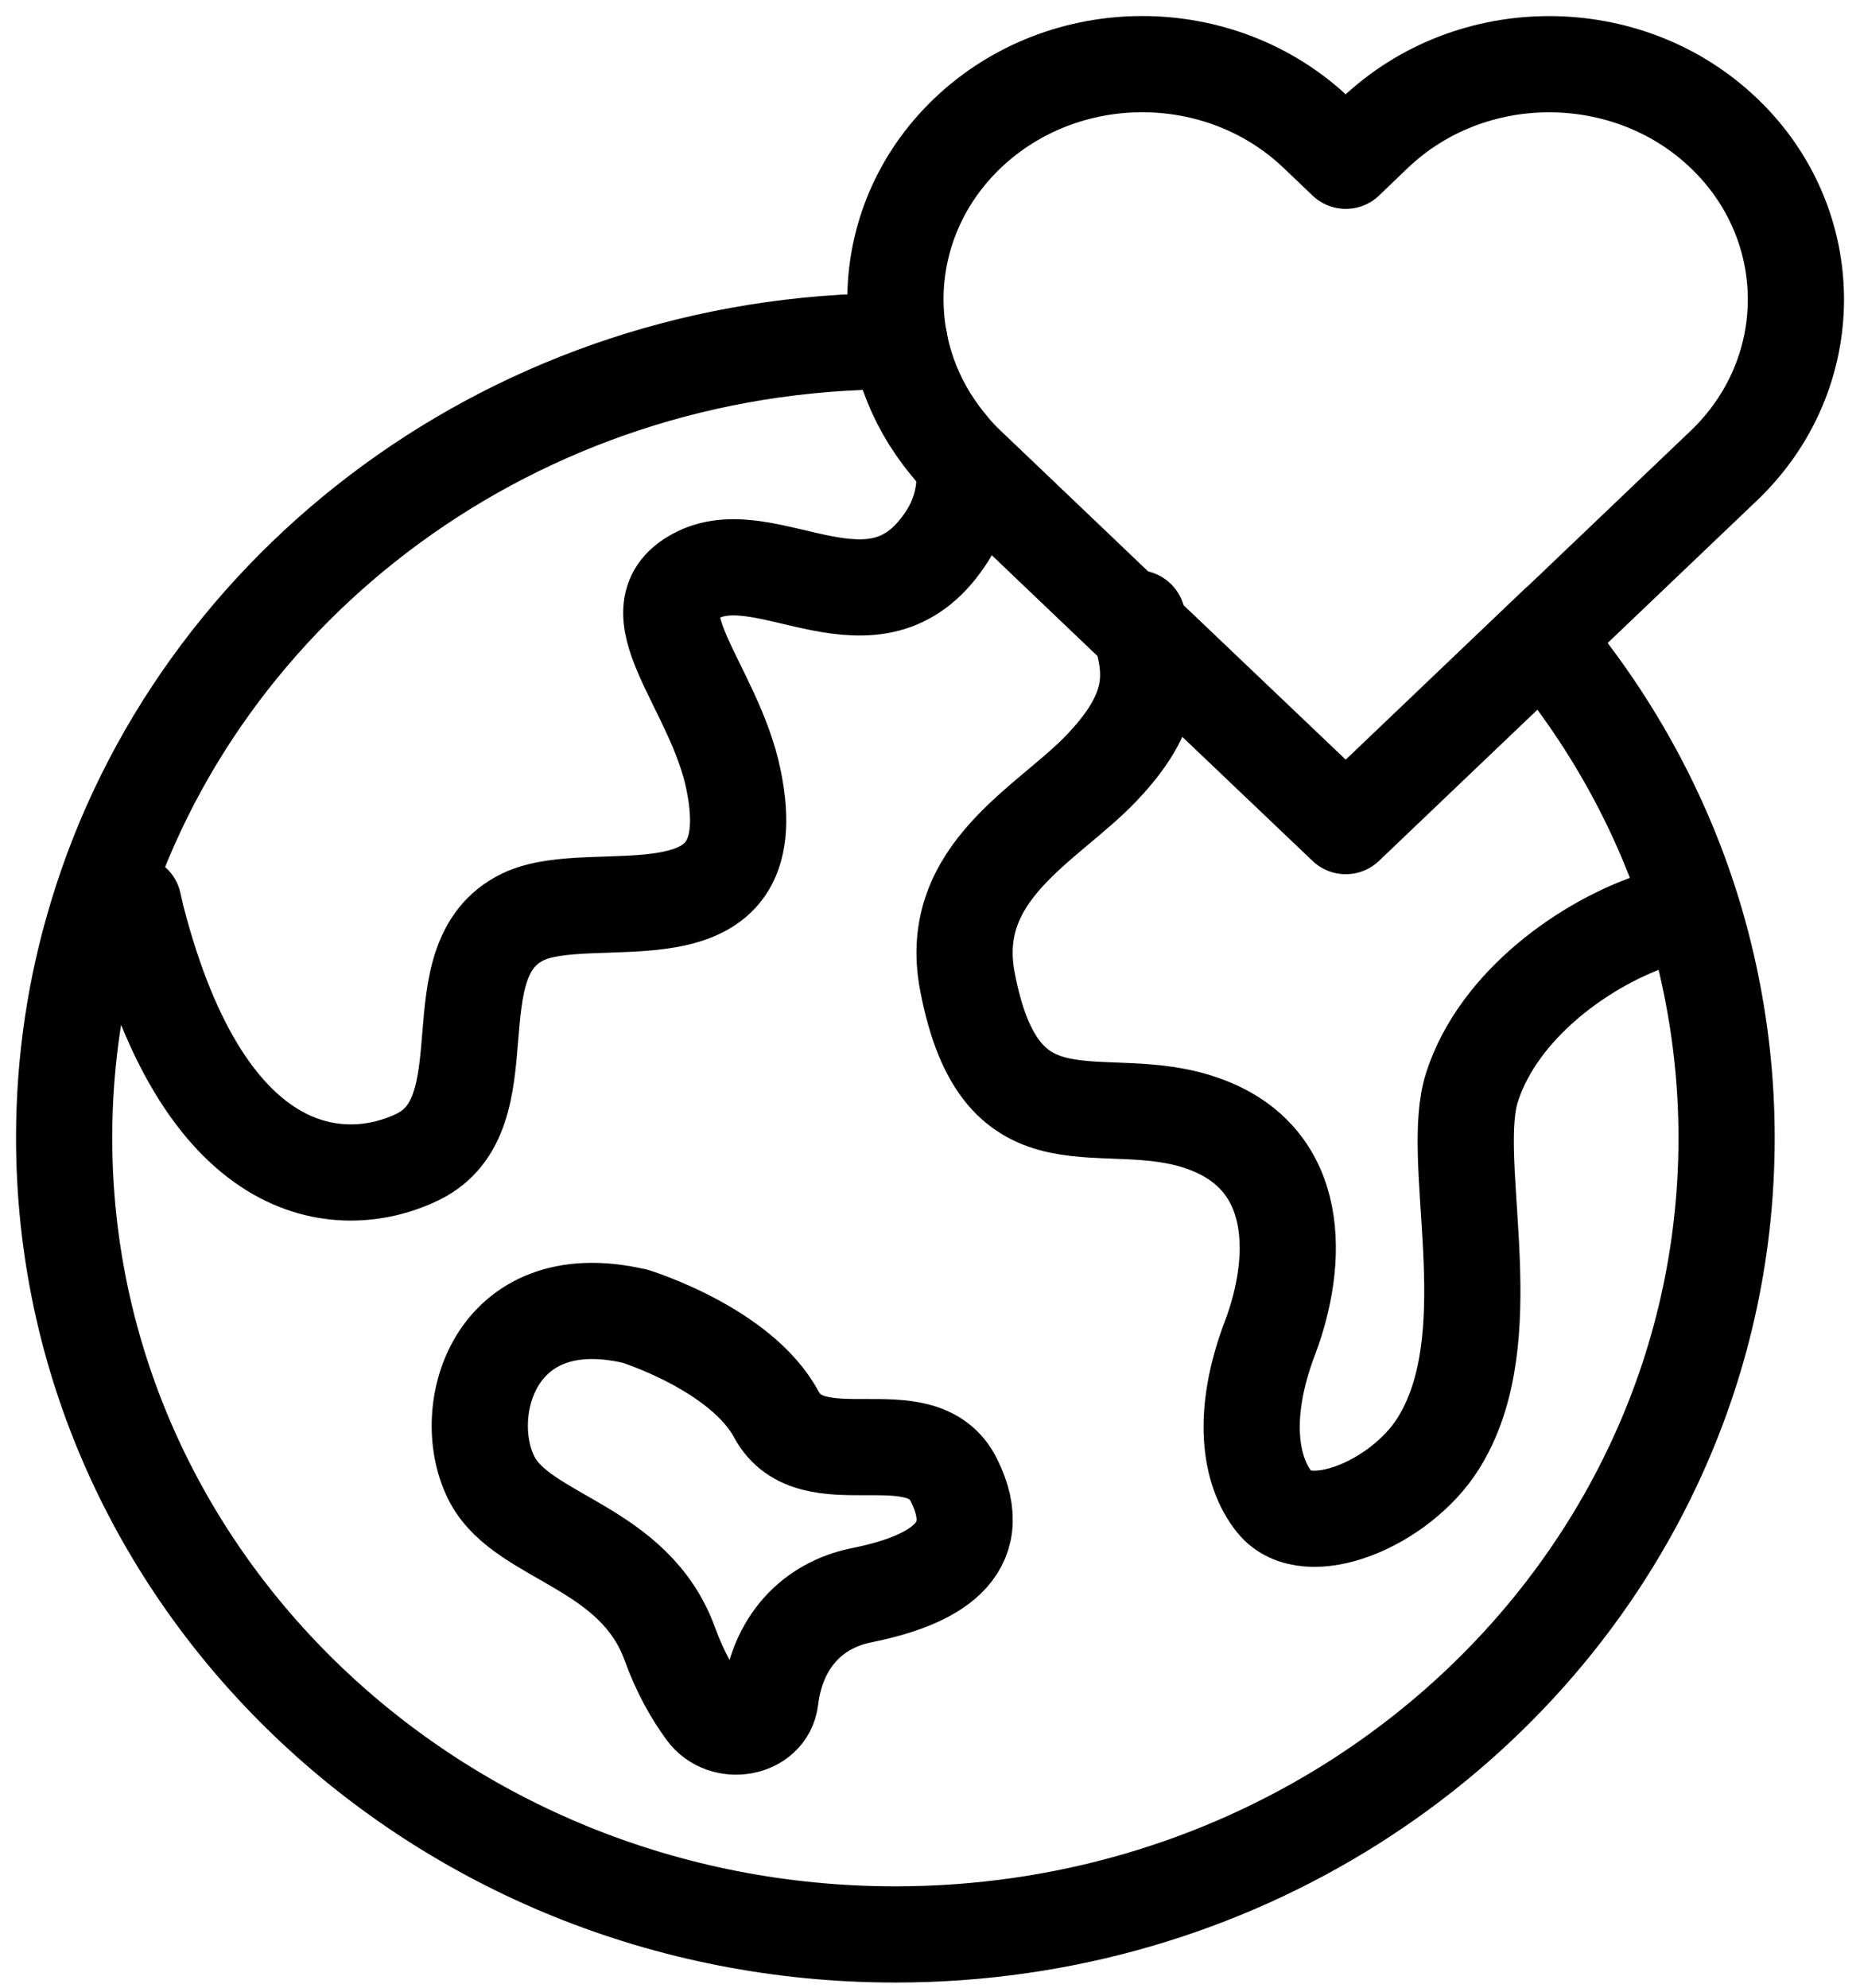 <svg width="29" height="31" viewBox="0 0 29 31" fill="none" xmlns="http://www.w3.org/2000/svg">
    <path
        d="M24.458 10.463V10.465C25.508 11.849 26.266 13.449 26.643 15.182C26.823 16.007 26.92 16.864 26.92 17.74C26.92 19.562 26.511 21.292 25.775 22.852C23.744 27.164 19.22 30.16 13.959 30.16C6.8 30.16 1 24.603 1 17.738C1 16.538 1.177 15.38 1.511 14.281C3.068 9.105 8.052 5.32 13.959 5.32H14.024"
        stroke="currentColor" stroke-width="1.5" stroke-linecap="round" stroke-linejoin="round" />
    <path
        d="M2.08 14.082L2.129 14.297C3.226 18.572 5.416 18.572 6.513 18.038C7.899 17.361 6.764 14.972 8.15 14.297C9.247 13.763 11.985 14.83 11.437 12.159C11.135 10.679 9.795 9.493 10.889 8.96C11.985 8.424 13.63 10.028 14.724 8.424C14.933 8.126 15.027 7.802 15.04 7.485V7.48"
        stroke="currentColor" stroke-width="1.5" stroke-linecap="round" stroke-linejoin="round" />
    <path
        d="M9.892 20.518C9.892 20.518 11.554 21.029 12.105 22.054C12.659 23.077 14.358 22.045 14.873 23.077C15.426 24.188 14.522 24.651 13.441 24.87C12.657 25.025 12.117 25.61 12.011 26.491C11.955 26.957 11.283 27.075 10.998 26.684C10.794 26.406 10.599 26.06 10.446 25.637C9.892 24.1 8.175 23.993 7.679 23.078C7.128 22.055 7.679 20.008 9.892 20.52V20.518Z"
        stroke="currentColor" stroke-width="1.5" stroke-linecap="round" stroke-linejoin="round" />
    <path
        d="M17.731 9.64C17.924 10.34 18.154 10.947 17.181 11.967C16.351 12.847 14.757 13.581 15.082 15.297C15.607 18.069 17.181 16.959 18.756 17.516C20.325 18.069 20.239 19.688 19.807 20.843C19.346 22.044 19.48 22.934 19.872 23.421C20.379 24.051 21.833 23.445 22.423 22.508C22.503 22.38 22.572 22.247 22.63 22.111C23.345 20.439 22.608 18.043 22.948 16.959C23.366 15.647 24.751 14.683 25.839 14.333"
        stroke="currentColor" stroke-width="1.5" stroke-linecap="round" stroke-linejoin="round" />
    <path
        d="M24.284 9.734L26.875 7.262C28.376 5.83 28.376 3.506 26.875 2.074C26.125 1.358 25.139 1.001 24.153 1.001C23.168 1.001 22.186 1.358 21.434 2.074L20.983 2.507L20.529 2.074C19.027 0.642 16.593 0.642 15.088 2.074C14.336 2.79 13.961 3.731 13.961 4.667C13.961 5.464 14.232 6.261 14.777 6.922C14.869 7.04 14.973 7.154 15.087 7.261L17.827 9.875L20.982 12.88L24.282 9.731L24.284 9.734Z"
        stroke="currentColor" stroke-width="1.5" stroke-linecap="round" stroke-linejoin="round" />
</svg>